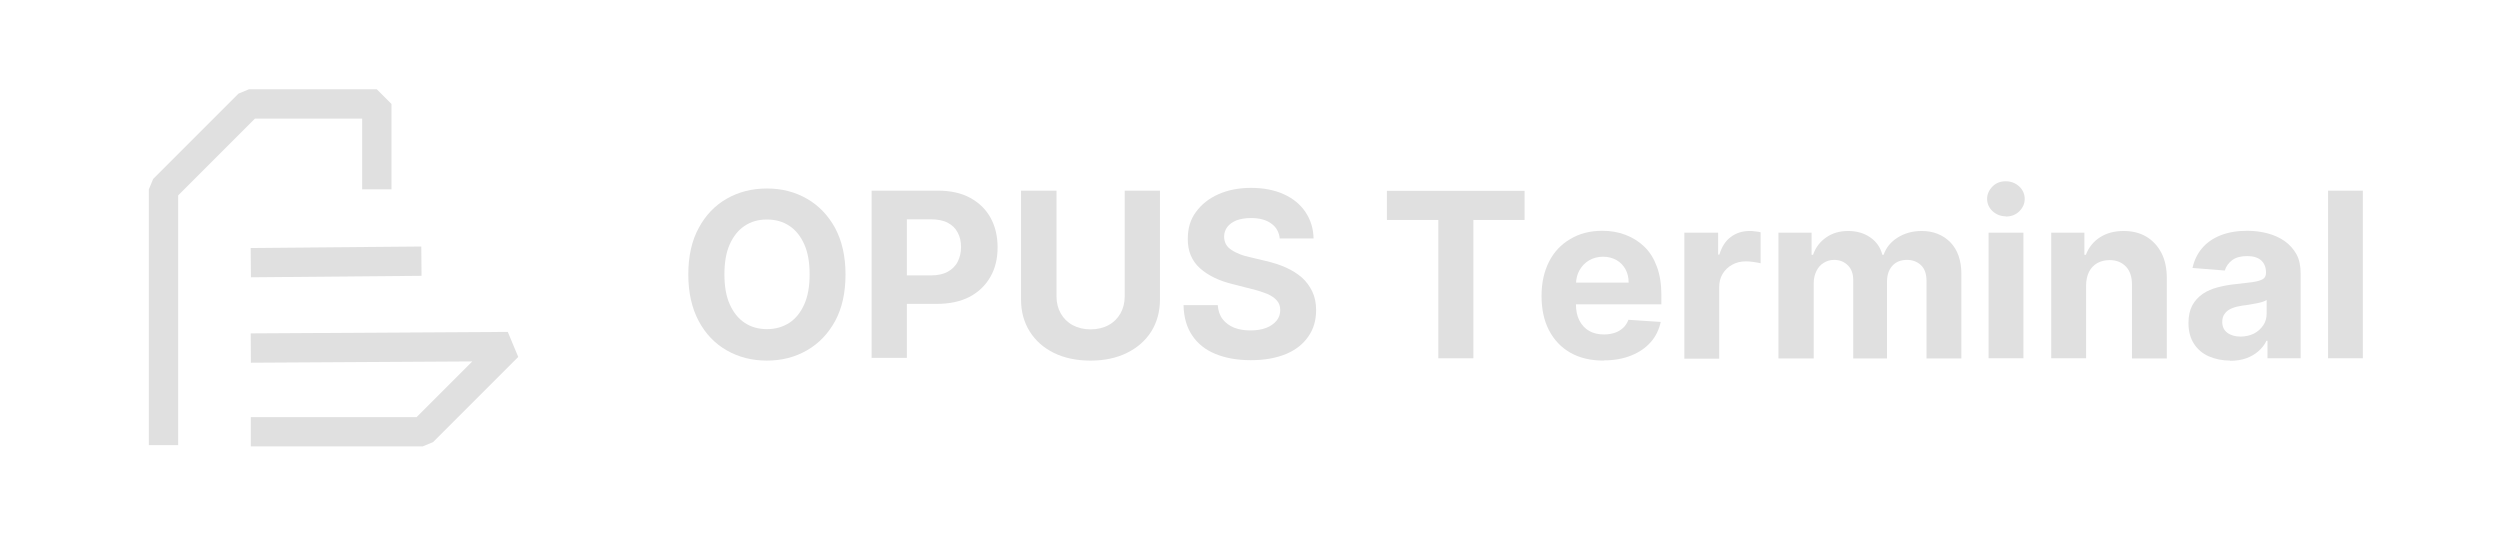 <svg width="168" height="36" viewBox="0 0 168 36" fill="none" xmlns="http://www.w3.org/2000/svg">
<g clip-path="url(#clip0_11904_6415)">
<path d="M56.819 18.435C56.819 19.663 56.591 20.705 56.12 21.576C55.648 22.433 55.02 23.089 54.221 23.546C53.421 24.003 52.536 24.232 51.537 24.232C50.537 24.232 49.638 24.003 48.838 23.546C48.039 23.089 47.41 22.433 46.954 21.576C46.497 20.719 46.254 19.677 46.254 18.449C46.254 17.221 46.483 16.179 46.954 15.322C47.41 14.466 48.039 13.809 48.838 13.352C49.638 12.895 50.537 12.667 51.537 12.667C52.536 12.667 53.421 12.895 54.221 13.352C55.02 13.809 55.648 14.466 56.12 15.322C56.577 16.179 56.819 17.221 56.819 18.449V18.435ZM54.406 18.435C54.406 17.635 54.292 16.964 54.049 16.422C53.807 15.879 53.478 15.465 53.05 15.18C52.622 14.894 52.122 14.751 51.537 14.751C50.951 14.751 50.466 14.894 50.038 15.18C49.609 15.465 49.281 15.879 49.038 16.422C48.795 16.964 48.681 17.635 48.681 18.435C48.681 19.235 48.795 19.905 49.038 20.448C49.281 20.991 49.609 21.405 50.038 21.69C50.466 21.976 50.965 22.118 51.537 22.118C52.108 22.118 52.607 21.976 53.05 21.69C53.478 21.405 53.807 20.991 54.049 20.448C54.292 19.905 54.406 19.235 54.406 18.435Z" fill="#E0E0E0"/>
<path d="M58.572 24.076V12.811H63.012C63.869 12.811 64.597 12.968 65.197 13.296C65.796 13.624 66.253 14.067 66.567 14.638C66.881 15.209 67.038 15.866 67.038 16.623C67.038 17.379 66.881 18.036 66.553 18.607C66.225 19.178 65.768 19.621 65.154 19.949C64.54 20.263 63.812 20.421 62.941 20.421H60.114V18.507H62.555C63.012 18.507 63.398 18.422 63.683 18.265C63.969 18.108 64.211 17.879 64.354 17.594C64.497 17.308 64.583 16.98 64.583 16.608C64.583 16.237 64.511 15.909 64.354 15.623C64.211 15.338 63.983 15.124 63.683 14.967C63.383 14.809 62.998 14.738 62.541 14.738H60.942V24.047H58.558L58.572 24.076Z" fill="#E0E0E0"/>
<path d="M75.566 12.811H77.95V20.121C77.95 20.934 77.75 21.663 77.365 22.276C76.979 22.89 76.423 23.376 75.723 23.718C75.023 24.061 74.21 24.233 73.282 24.233C72.354 24.233 71.525 24.061 70.826 23.718C70.126 23.376 69.584 22.89 69.198 22.276C68.813 21.663 68.613 20.949 68.613 20.121V12.811H70.997V19.921C70.997 20.349 71.097 20.735 71.283 21.063C71.468 21.391 71.74 21.663 72.082 21.848C72.425 22.034 72.825 22.134 73.282 22.134C73.739 22.134 74.153 22.034 74.495 21.848C74.838 21.663 75.109 21.391 75.295 21.063C75.48 20.735 75.58 20.349 75.58 19.921V12.811H75.566Z" fill="#E0E0E0"/>
<path d="M86.002 16.052C85.959 15.609 85.773 15.266 85.431 15.024C85.103 14.781 84.646 14.652 84.075 14.652C83.689 14.652 83.361 14.71 83.089 14.809C82.818 14.924 82.618 15.066 82.475 15.252C82.333 15.438 82.261 15.666 82.261 15.895C82.261 16.094 82.304 16.266 82.39 16.423C82.475 16.58 82.618 16.708 82.775 16.808C82.947 16.922 83.132 17.008 83.346 17.094C83.561 17.179 83.789 17.236 84.046 17.294L85.06 17.536C85.545 17.651 86.002 17.793 86.416 17.979C86.83 18.165 87.187 18.393 87.487 18.65C87.787 18.921 88.015 19.235 88.186 19.592C88.358 19.949 88.443 20.378 88.443 20.834C88.443 21.52 88.272 22.119 87.915 22.619C87.573 23.119 87.073 23.518 86.416 23.79C85.759 24.061 84.988 24.204 84.06 24.204C83.132 24.204 82.361 24.061 81.69 23.79C81.019 23.518 80.491 23.105 80.12 22.548C79.749 22.005 79.549 21.32 79.534 20.506H81.833C81.862 20.877 81.962 21.191 82.161 21.448C82.361 21.705 82.618 21.891 82.932 22.019C83.261 22.148 83.618 22.205 84.032 22.205C84.446 22.205 84.788 22.148 85.088 22.034C85.388 21.919 85.617 21.748 85.788 21.548C85.959 21.334 86.031 21.106 86.031 20.834C86.031 20.577 85.959 20.363 85.802 20.192C85.659 20.021 85.445 19.878 85.16 19.749C84.874 19.635 84.531 19.521 84.117 19.421L82.889 19.107C81.933 18.878 81.191 18.521 80.634 18.022C80.091 17.536 79.806 16.865 79.82 16.037C79.82 15.352 79.991 14.752 80.362 14.253C80.734 13.739 81.233 13.339 81.876 13.053C82.518 12.768 83.246 12.625 84.075 12.625C84.903 12.625 85.645 12.768 86.273 13.053C86.901 13.339 87.387 13.739 87.73 14.253C88.072 14.767 88.258 15.352 88.272 16.023H85.988L86.002 16.052Z" fill="#E0E0E0"/>
<path d="M93.201 14.781V12.825H102.452V14.781H99.011V24.076H96.656V14.781H93.215H93.201Z" fill="#E0E0E0"/>
<path d="M107.775 24.232C106.904 24.232 106.161 24.061 105.533 23.704C104.905 23.347 104.434 22.847 104.091 22.191C103.749 21.534 103.592 20.763 103.592 19.878C103.592 18.993 103.763 18.25 104.091 17.593C104.42 16.937 104.905 16.423 105.519 16.066C106.133 15.694 106.847 15.509 107.675 15.509C108.232 15.509 108.746 15.595 109.231 15.78C109.716 15.966 110.13 16.223 110.502 16.58C110.873 16.937 111.144 17.379 111.344 17.922C111.544 18.464 111.644 19.093 111.644 19.806V20.449H104.52V18.993H109.445C109.445 18.65 109.374 18.35 109.231 18.093C109.088 17.836 108.888 17.622 108.631 17.479C108.374 17.336 108.075 17.251 107.732 17.251C107.389 17.251 107.061 17.336 106.79 17.493C106.518 17.651 106.304 17.879 106.147 18.15C105.99 18.422 105.919 18.721 105.904 19.064V20.449C105.904 20.863 105.976 21.234 106.133 21.534C106.29 21.834 106.504 22.076 106.79 22.233C107.075 22.405 107.418 22.476 107.803 22.476C108.06 22.476 108.303 22.433 108.517 22.362C108.731 22.291 108.917 22.176 109.074 22.034C109.231 21.891 109.345 21.705 109.431 21.491L111.601 21.634C111.487 22.148 111.273 22.605 110.93 22.99C110.587 23.376 110.159 23.675 109.616 23.89C109.088 24.104 108.474 24.218 107.775 24.218V24.232Z" fill="#E0E0E0"/>
<path d="M113.188 24.074V15.636H115.458V17.107H115.544C115.701 16.579 115.958 16.179 116.315 15.922C116.672 15.651 117.1 15.522 117.571 15.522C117.685 15.522 117.814 15.522 117.957 15.551C118.099 15.565 118.214 15.579 118.313 15.608V17.692C118.199 17.664 118.056 17.635 117.857 17.607C117.657 17.578 117.485 17.564 117.328 17.564C116.986 17.564 116.672 17.635 116.4 17.792C116.129 17.935 115.915 18.149 115.758 18.406C115.601 18.663 115.529 18.977 115.529 19.32V24.103H113.188V24.074Z" fill="#E0E0E0"/>
<path d="M119.511 24.074V15.636H121.738V17.121H121.838C122.01 16.622 122.31 16.236 122.724 15.951C123.138 15.665 123.623 15.522 124.194 15.522C124.765 15.522 125.265 15.665 125.679 15.951C126.093 16.236 126.364 16.622 126.493 17.121H126.578C126.75 16.636 127.064 16.25 127.521 15.965C127.978 15.679 128.506 15.522 129.134 15.522C129.919 15.522 130.562 15.779 131.061 16.279C131.547 16.779 131.804 17.492 131.804 18.406V24.089H129.462V18.877C129.462 18.406 129.334 18.049 129.091 17.821C128.848 17.593 128.534 17.464 128.163 17.464C127.735 17.464 127.406 17.593 127.164 17.864C126.921 18.135 126.807 18.492 126.807 18.934V24.089H124.537V18.82C124.537 18.406 124.423 18.078 124.18 17.835C123.937 17.593 123.637 17.464 123.252 17.464C122.995 17.464 122.752 17.535 122.552 17.664C122.338 17.792 122.181 17.978 122.067 18.206C121.953 18.435 121.881 18.706 121.881 19.02V24.089H119.54L119.511 24.074Z" fill="#E0E0E0"/>
<path d="M134.803 14.538C134.461 14.538 134.161 14.424 133.904 14.195C133.661 13.967 133.533 13.681 133.533 13.367C133.533 13.053 133.661 12.768 133.904 12.525C134.147 12.282 134.446 12.182 134.789 12.182C135.132 12.182 135.431 12.296 135.688 12.525C135.931 12.753 136.06 13.039 136.06 13.367C136.06 13.695 135.931 13.967 135.688 14.21C135.446 14.438 135.146 14.552 134.789 14.552L134.803 14.538ZM133.633 24.075V15.637H135.974V24.075H133.633Z" fill="#E0E0E0"/>
<path d="M140.185 19.192V24.074H137.843V15.636H140.071V17.121H140.171C140.356 16.636 140.67 16.236 141.113 15.951C141.555 15.665 142.084 15.522 142.712 15.522C143.297 15.522 143.811 15.651 144.24 15.908C144.668 16.165 145.01 16.536 145.253 17.007C145.496 17.478 145.61 18.049 145.61 18.706V24.089H143.269V19.134C143.269 18.62 143.14 18.206 142.869 17.921C142.598 17.635 142.226 17.478 141.77 17.478C141.455 17.478 141.17 17.55 140.941 17.678C140.699 17.821 140.513 18.006 140.385 18.264C140.256 18.52 140.185 18.835 140.185 19.192Z" fill="#E0E0E0"/>
<path d="M149.877 24.232C149.335 24.232 148.864 24.132 148.435 23.947C148.007 23.761 147.679 23.476 147.436 23.104C147.193 22.733 147.065 22.262 147.065 21.705C147.065 21.234 147.15 20.849 147.322 20.52C147.493 20.206 147.736 19.949 148.021 19.749C148.321 19.549 148.65 19.407 149.035 19.307C149.42 19.207 149.806 19.135 150.234 19.093C150.72 19.035 151.119 18.993 151.419 18.95C151.719 18.907 151.933 18.835 152.076 18.75C152.205 18.664 152.276 18.521 152.276 18.336V18.307C152.276 17.965 152.162 17.693 151.948 17.493C151.733 17.308 151.419 17.208 151.02 17.208C150.591 17.208 150.263 17.294 150.006 17.479C149.763 17.665 149.592 17.893 149.506 18.179L147.336 18.007C147.45 17.493 147.664 17.051 147.978 16.68C148.293 16.308 148.721 16.009 149.235 15.809C149.749 15.609 150.334 15.509 151.02 15.509C151.491 15.509 151.933 15.566 152.376 15.68C152.804 15.794 153.19 15.966 153.518 16.194C153.846 16.423 154.118 16.723 154.318 17.079C154.517 17.436 154.603 17.879 154.603 18.379V24.075H152.376V22.904H152.304C152.176 23.176 151.99 23.404 151.762 23.604C151.534 23.804 151.262 23.961 150.948 24.075C150.634 24.189 150.263 24.247 149.849 24.247L149.877 24.232ZM150.548 22.619C150.891 22.619 151.191 22.548 151.462 22.419C151.733 22.276 151.933 22.091 152.09 21.862C152.247 21.634 152.319 21.363 152.319 21.063V20.163C152.247 20.206 152.147 20.249 152.019 20.292C151.89 20.335 151.748 20.363 151.591 20.392C151.434 20.42 151.277 20.449 151.119 20.477C150.962 20.506 150.82 20.52 150.691 20.535C150.42 20.577 150.177 20.634 149.977 20.72C149.777 20.806 149.606 20.92 149.506 21.077C149.392 21.22 149.335 21.405 149.335 21.634C149.335 21.948 149.449 22.191 149.677 22.362C149.906 22.533 150.206 22.619 150.563 22.619H150.548Z" fill="#E0E0E0"/>
<path d="M158.787 12.811V24.076H156.445V12.811H158.787Z" fill="#E0E0E0"/>
<path d="M10.988 29.914V12.724L16.727 6.985H25.322V12.724" stroke="#E0E0E0" stroke-width="1.97" stroke-linejoin="bevel"/>
<path d="M28.319 17.55L16.854 17.65" stroke="#E0E0E0" stroke-width="1.97" stroke-linejoin="bevel"/>
<path d="M16.854 23.389L34.129 23.289L28.404 29.014H16.854" stroke="#E0E0E0" stroke-width="1.97" stroke-linejoin="bevel"/>
</g>
<defs>
<clipPath id="clip0_11904_6415">
<rect width="148.783" height="24" fill="white" transform="translate(10 6)"/>
</clipPath>
</defs>
</svg>
